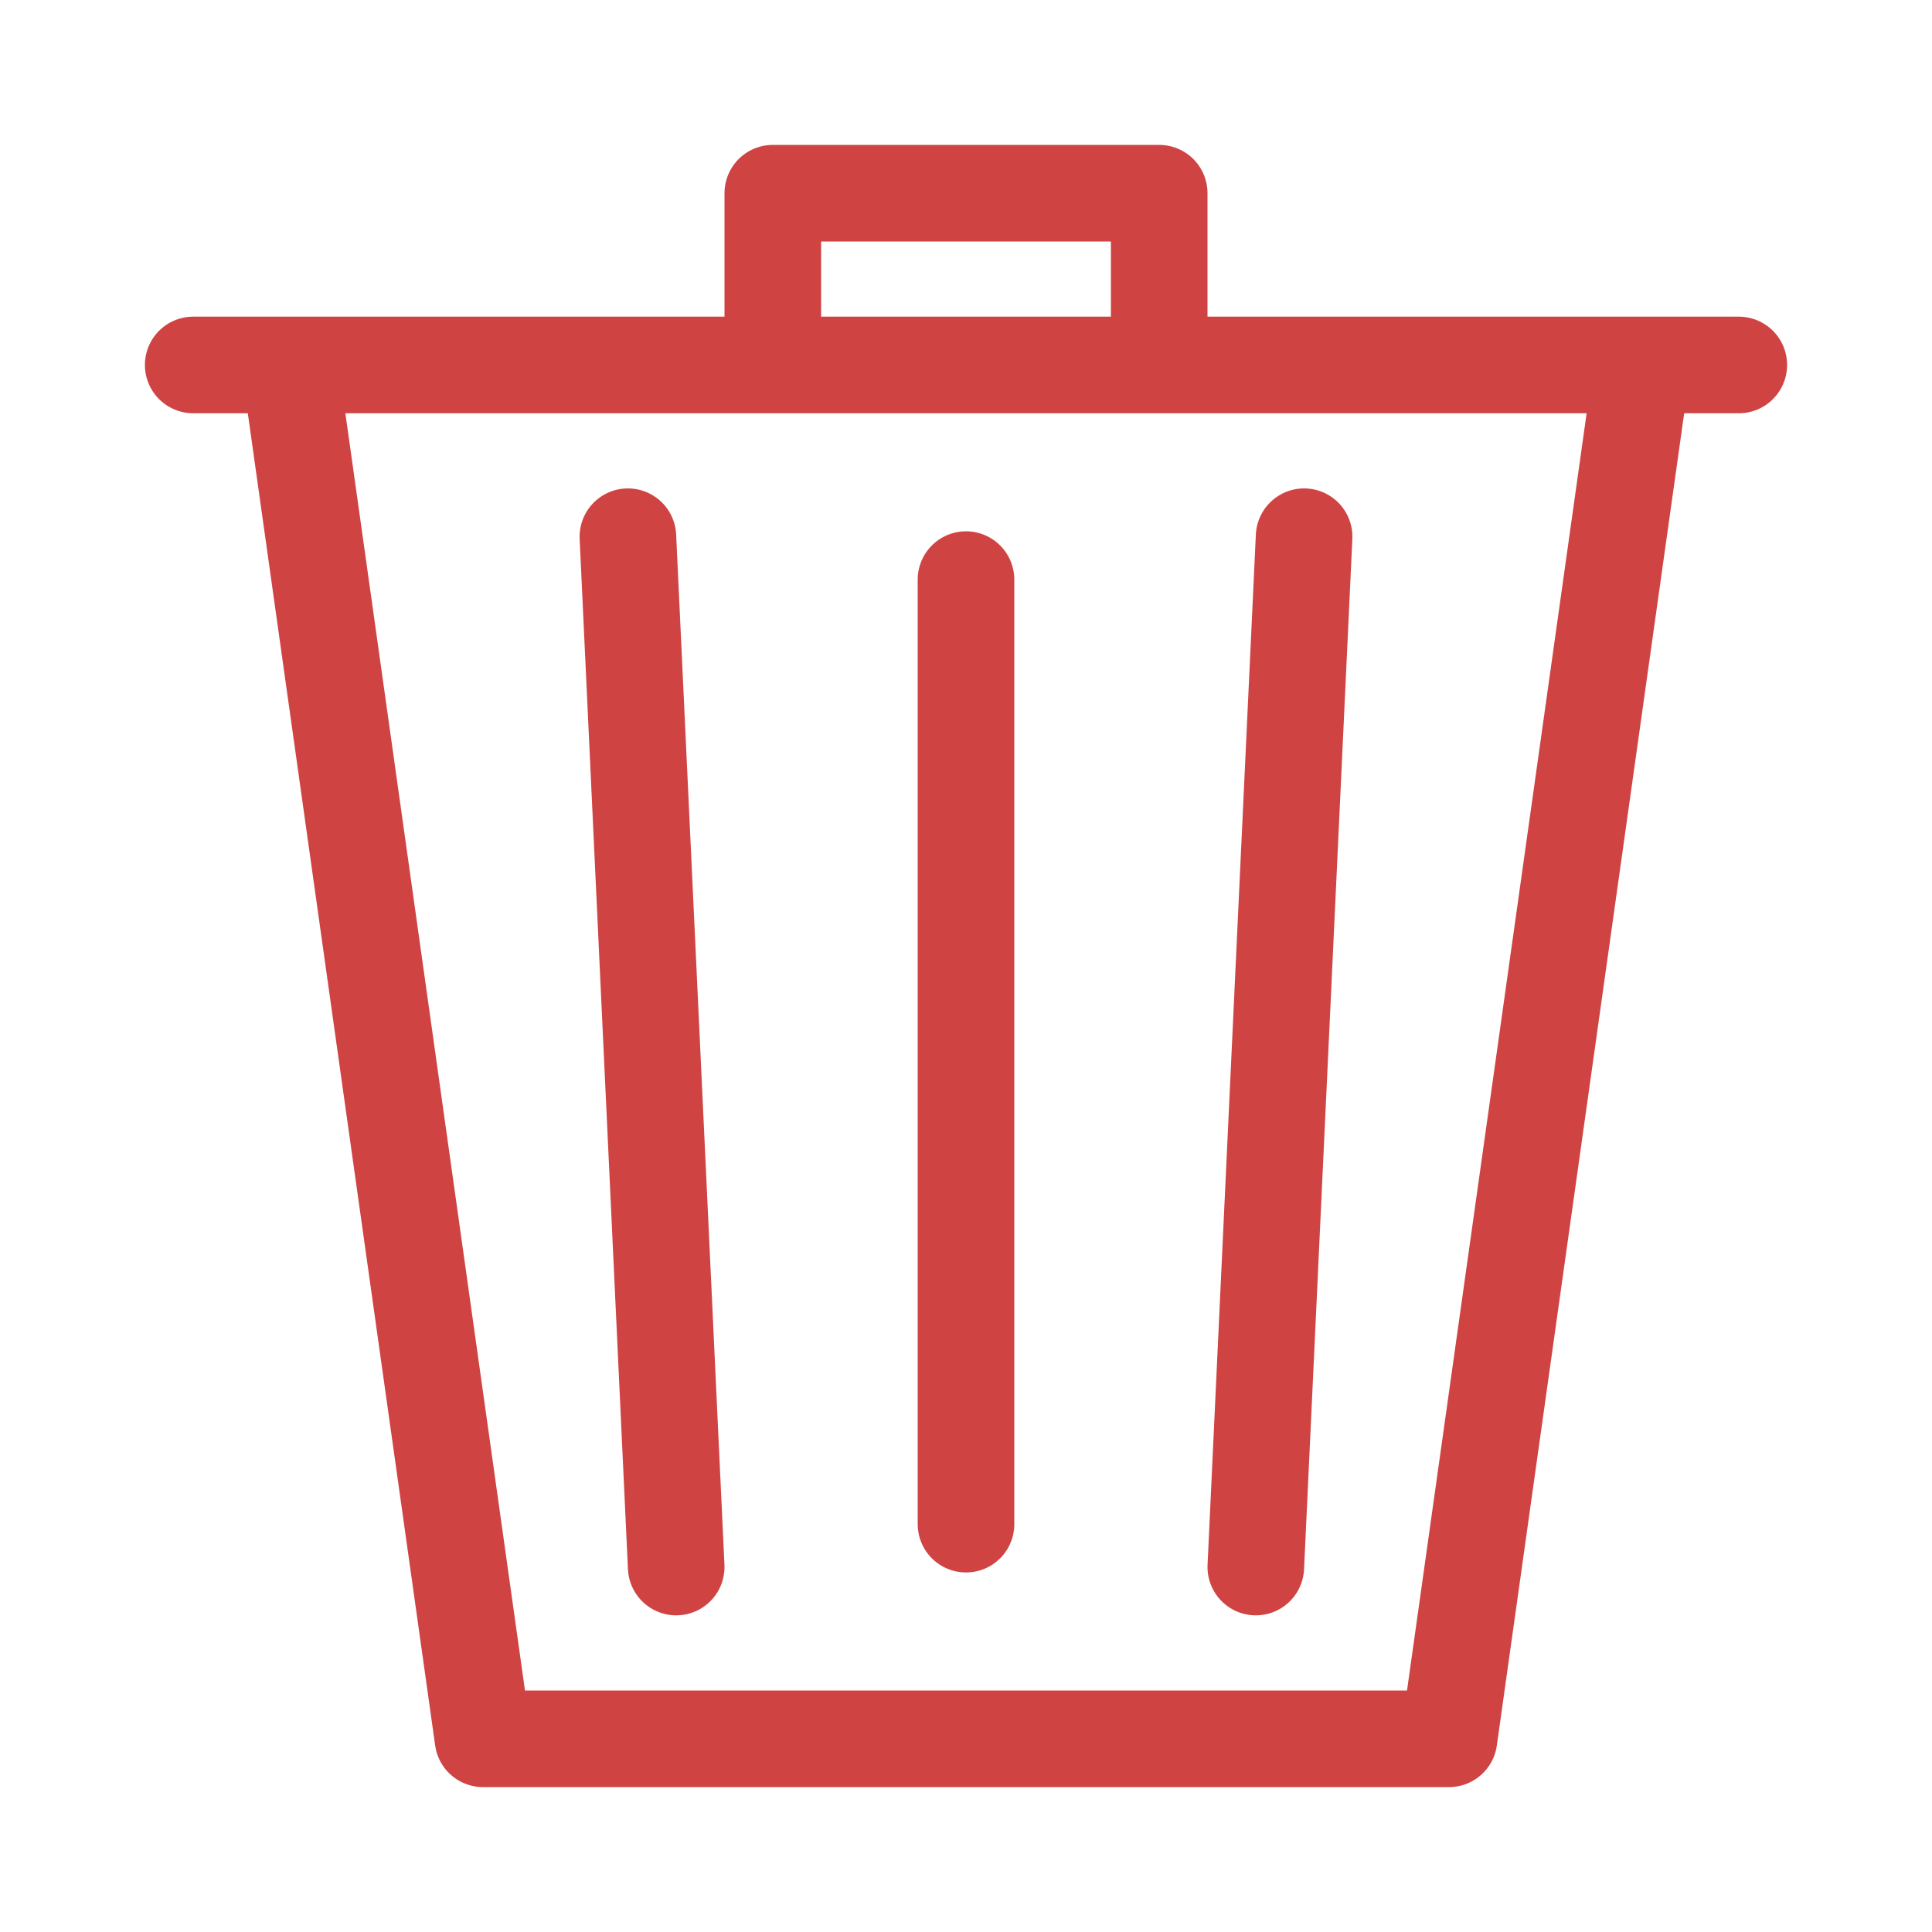 <svg width="20" height="20" viewBox="0 0 20 20" fill="none" xmlns="http://www.w3.org/2000/svg">
<path d="M17 3.778L15 18H5L3 3.778M2 3.778H8M18 3.778H12M8 3.778V2H12V3.778M8 3.778H12M7 16.222L6.5 5.556M13 16.222L13.5 5.556M10 15.778V6" stroke="#D04343" stroke-linecap="round" stroke-linejoin="round"/>
</svg>
